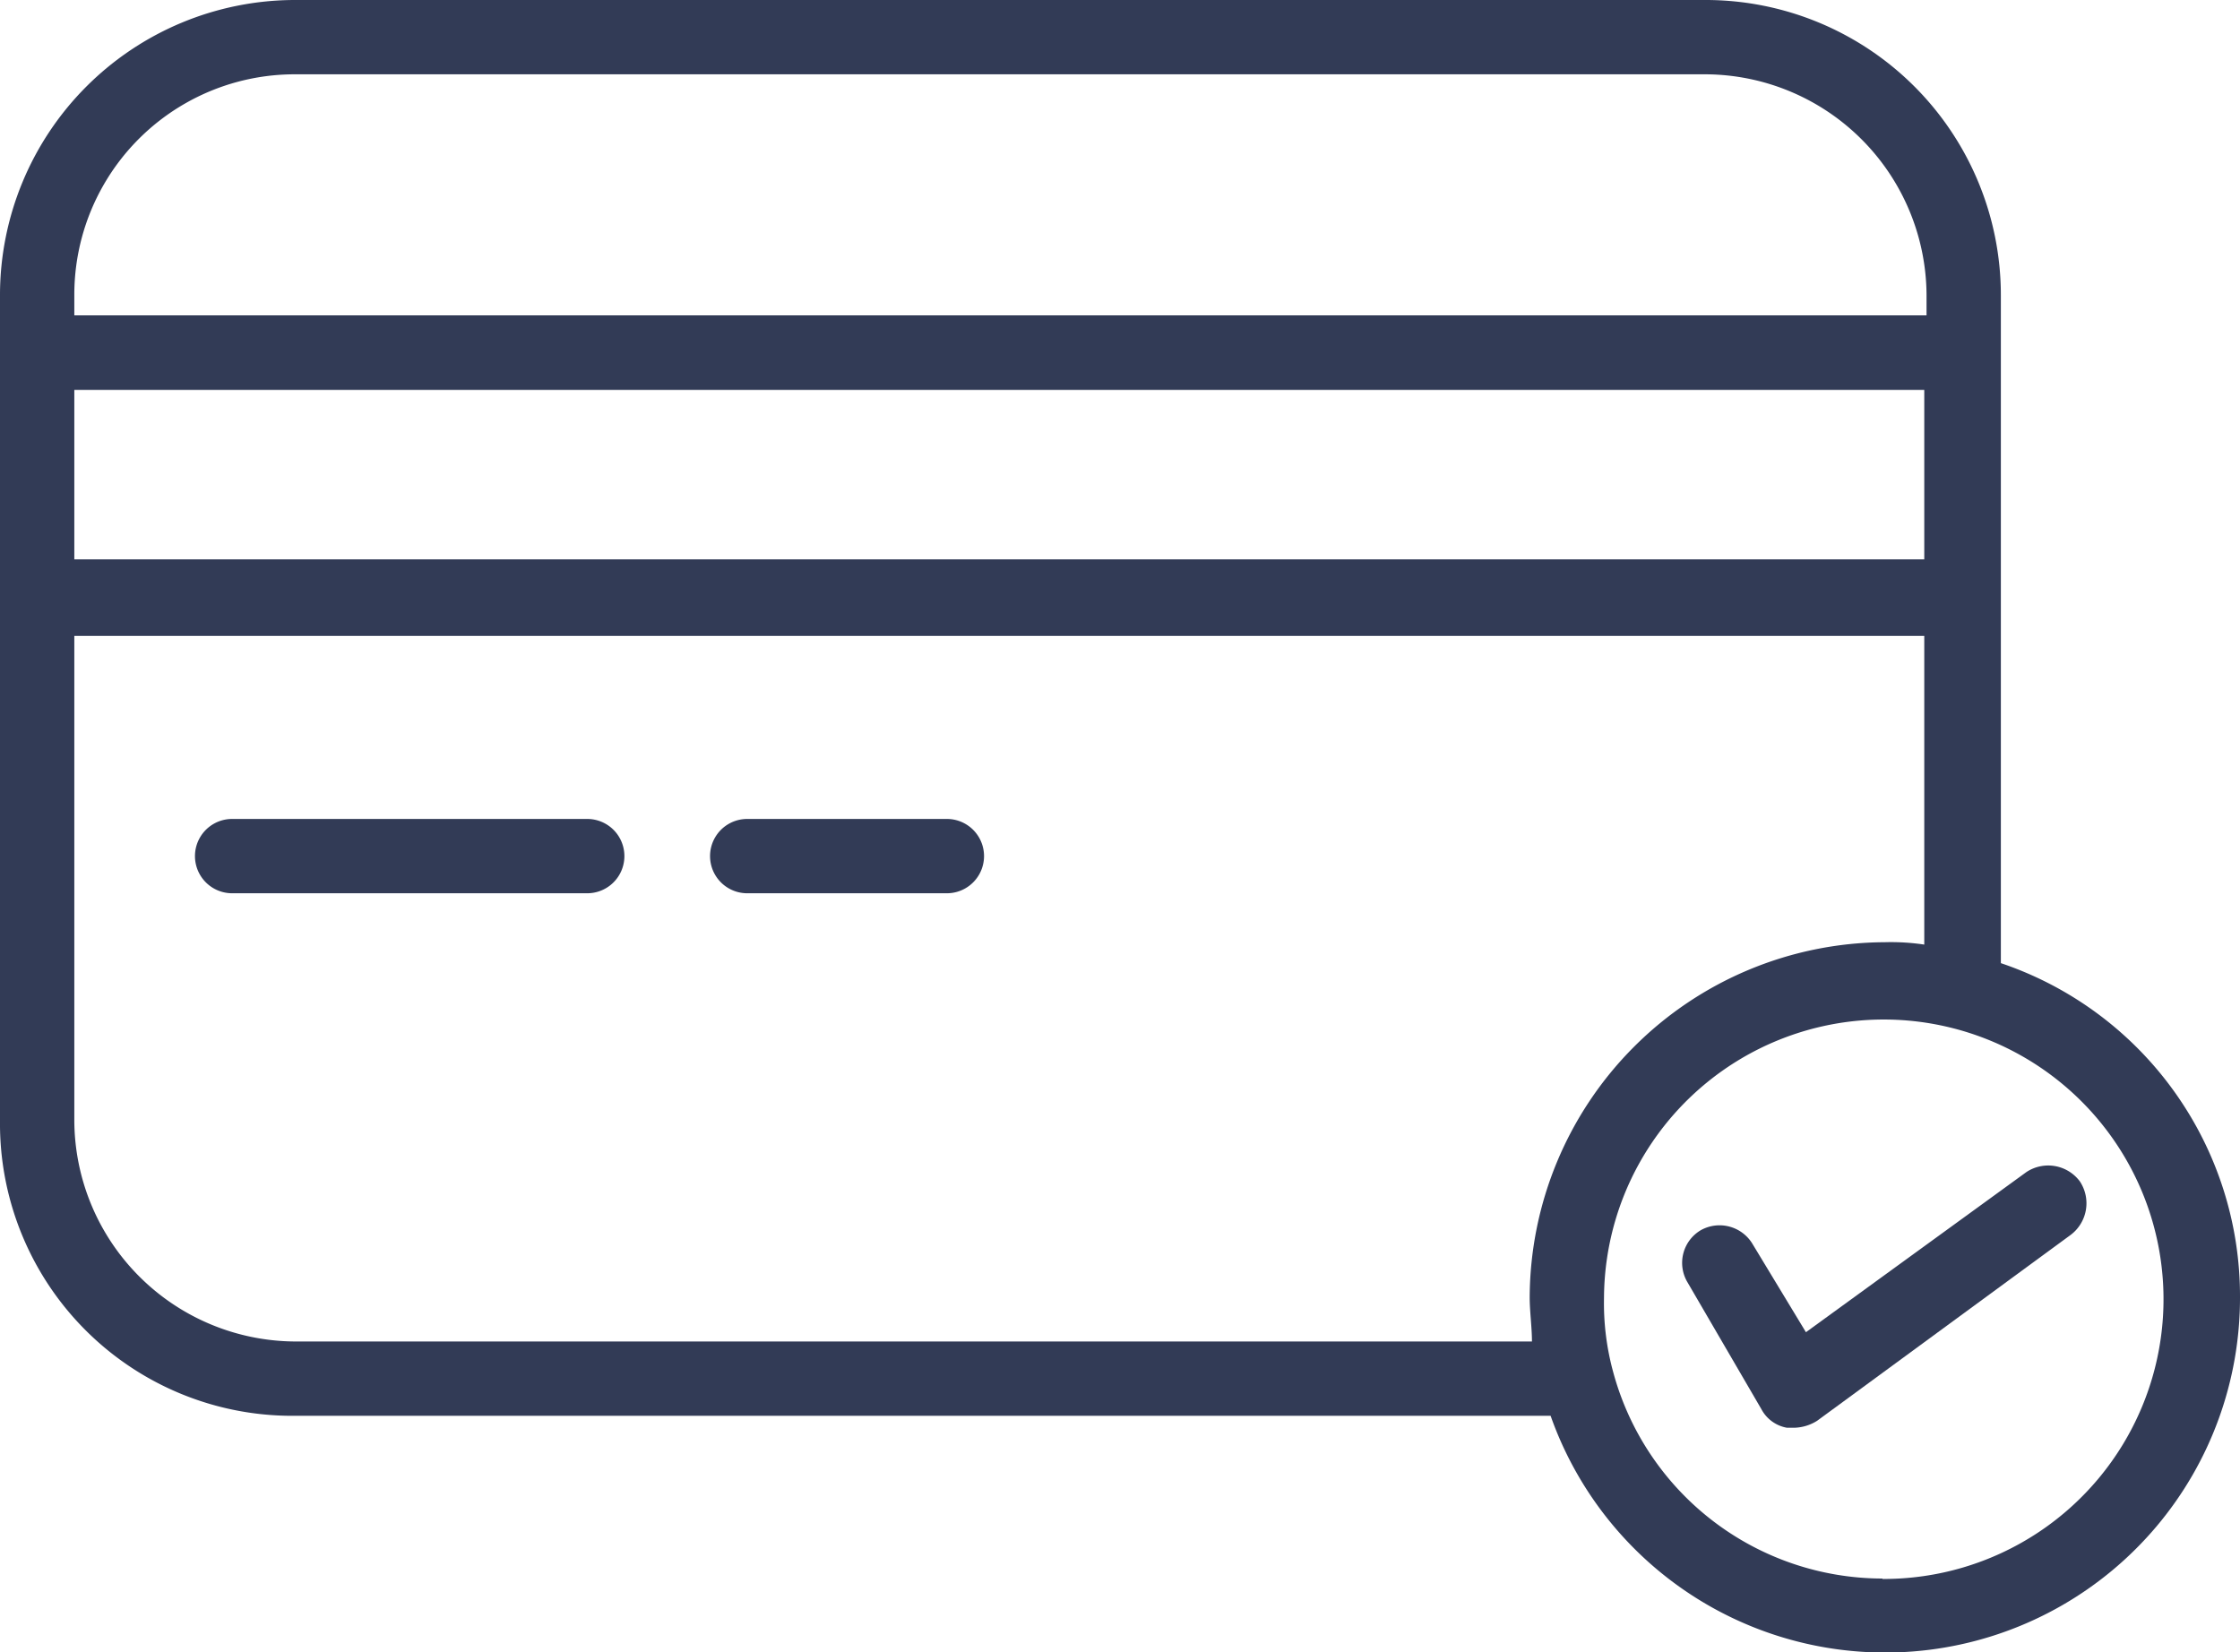 <svg xmlns="http://www.w3.org/2000/svg" width="21.731" height="16.033" viewBox="0 0 21.731 16.033">
 <g id="credit-card" transform="translate(0 -50.603)">
  <g id="Group_145" data-name="Group 145">
   <g id="Group_41" data-name="Group 41" transform="translate(0 50.603)">
    <g id="Group_40" data-name="Group 40">
     <path id="Path_82" data-name="Path 82" d="M19.411,59.948V53.463a2.864,2.864,0,0,0-2.86-2.86H2.86A2.864,2.864,0,0,0,0,53.463v8.017a2.835,2.835,0,0,0,2.86,2.86H15.043a3.442,3.442,0,0,0,6.688-1.148A3.411,3.411,0,0,0,19.411,59.948ZM.721,53.463A2.138,2.138,0,0,1,2.86,51.324H16.551a2.153,2.153,0,0,1,2.139,2.139v.2H.721v-.2Zm0,.923H18.668V56.03H.721V54.386Zm14.142,9.233h-12A2.153,2.153,0,0,1,.721,61.479V56.773H18.668v2.995a2.185,2.185,0,0,0-.383-.023,3.46,3.46,0,0,0-3.445,3.445C14.84,63.326,14.862,63.484,14.862,63.619Zm3.4,2.3a2.709,2.709,0,0,1-2.612-2,2.53,2.53,0,0,1-.09-.721,2.714,2.714,0,1,1,2.7,2.725Z" transform="translate(0 -50.603)" fill="#323b56"/>
    </g>
   </g>
   <g id="Group_43" data-name="Group 43" transform="translate(1.892 58.552)">
    <g id="Group_42" data-name="Group 42" transform="translate(0 0)">
     <path id="Path_83" data-name="Path 83" d="M37.411,191.8H33.965a.36.36,0,1,0,0,.721h3.445a.36.36,0,1,0,0-.721Z" transform="translate(-33.605 -191.803)" fill="#323b56"/>
    </g>
   </g>
   <g id="Group_45" data-name="Group 45" transform="translate(6.891 58.552)">
    <g id="Group_44" data-name="Group 44" transform="translate(0 0)">
     <path id="Path_84" data-name="Path 84" d="M124.7,191.8h-1.937a.36.36,0,1,0,0,.721H124.7a.36.36,0,1,0,0-.721Z" transform="translate(-122.405 -191.803)" fill="#323b56"/>
    </g>
   </g>
   <g id="Group_47" data-name="Group 47" transform="translate(16.326 61.912)">
    <g id="Group_46" data-name="Group 46">
     <path id="Path_85" data-name="Path 85" d="M293.856,251.645a.383.383,0,0,0-.518-.09l-2.139,1.554-.518-.856a.373.373,0,0,0-.5-.135.368.368,0,0,0-.135.5l.721,1.238a.349.349,0,0,0,.248.18h.068a.434.434,0,0,0,.225-.068l2.455-1.8A.384.384,0,0,0,293.856,251.645Z" transform="translate(-290.005 -251.492)" fill="#323b56"/>
    </g>
   </g>
  </g>
 </g>
</svg>
